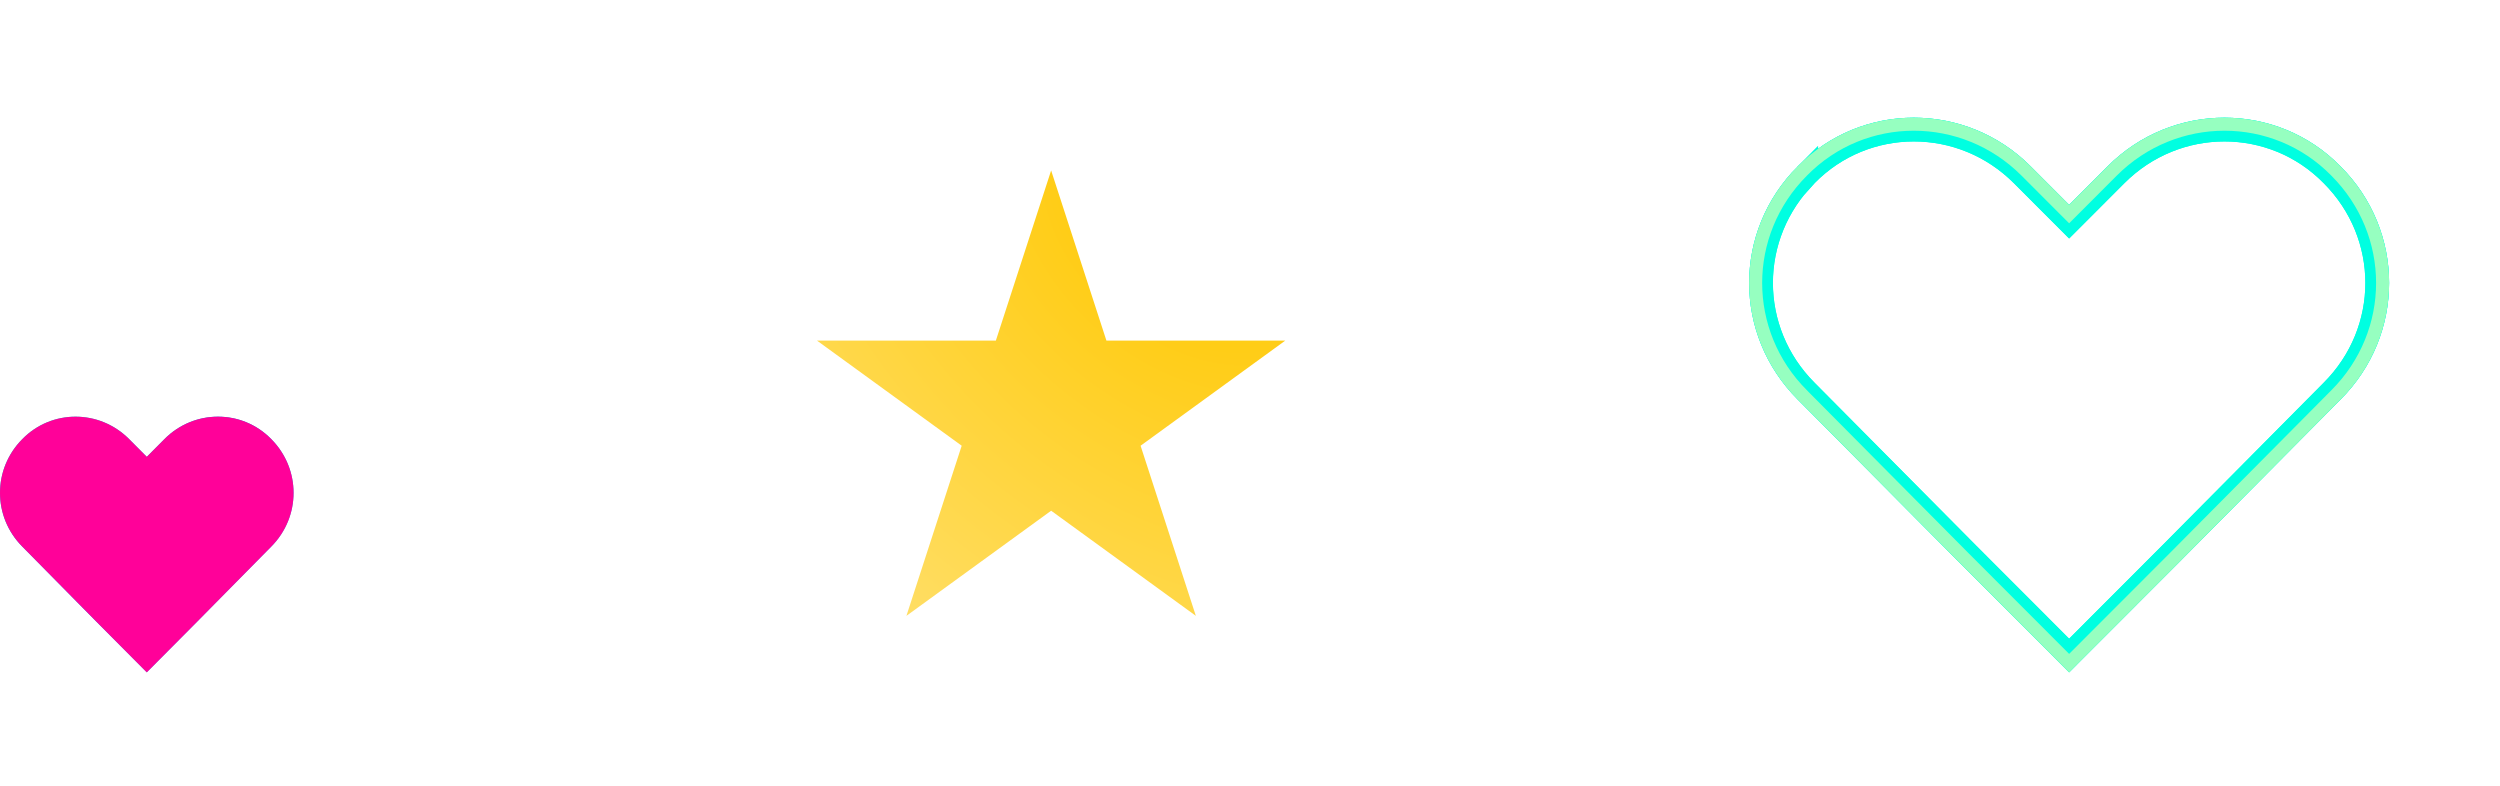 <svg width="264" height="83" viewBox="0 0 264 83" fill="none" xmlns="http://www.w3.org/2000/svg">
<path d="M111 18L105.163 35.966H86.272L101.555 47.069L95.718 65.034L111 53.931L126.282 65.034L120.445 47.069L135.727 35.966H116.837L111 18Z" fill="url(#paint0_radial_102_2623)"/>
<path d="M28.645 57.721L20.822 65.645L15.5 71L10.178 65.645L2.355 57.721C-0.785 54.562 -0.785 49.529 2.355 46.37C5.442 43.21 10.497 43.21 13.637 46.37L15.5 48.243L17.363 46.37C20.503 43.21 25.558 43.21 28.645 46.37C31.785 49.529 31.785 54.562 28.645 57.721Z" fill="url(#paint1_radial_102_2623)"/>
<path d="M28.645 57.721L20.822 65.645L15.5 71L10.178 65.645L2.355 57.721C-0.785 54.562 -0.785 49.529 2.355 46.37C5.442 43.21 10.497 43.21 13.637 46.37L15.5 48.243L17.363 46.37C20.503 43.21 25.558 43.21 28.645 46.37C31.785 49.529 31.785 54.562 28.645 57.721Z" fill="#FF0199"/>
<g filter="url(#filter0_f_102_2623)">
<path d="M246.27 41.305L246.267 41.308L229.214 58.497L229.211 58.5L218.5 69.223L207.789 58.5L207.786 58.497L190.734 41.308L190.731 41.305C184.375 34.942 184.375 24.818 190.731 18.454L190.731 18.455L190.738 18.447C196.971 12.099 207.192 12.088 213.551 18.454L217.612 22.52L218.5 23.409L219.389 22.52L223.449 18.454C229.809 12.088 240.029 12.099 246.262 18.447L246.262 18.447L246.27 18.454C252.626 24.818 252.626 34.942 246.27 41.305Z" stroke="#00FFE1" stroke-width="2.512"/>
</g>
<path d="M246.27 41.305L246.267 41.308L229.214 58.497L229.211 58.5L218.5 69.223L207.789 58.5L207.786 58.497L190.734 41.308L190.731 41.305C184.375 34.942 184.375 24.818 190.731 18.454L190.731 18.455L190.738 18.447C196.971 12.099 207.192 12.088 213.551 18.454L217.612 22.52L218.5 23.409L219.389 22.52L223.449 18.454C229.809 12.088 240.029 12.099 246.262 18.447L246.262 18.447L246.27 18.454C252.626 24.818 252.626 34.942 246.27 41.305Z" stroke="#00FFE1" stroke-width="2.512"/>
<g filter="url(#filter1_f_102_2623)">
<path d="M246.671 41.706L246.669 41.708L229.616 58.897L229.614 58.899L218.5 70.025L207.387 58.899L207.385 58.897L190.331 41.708L190.33 41.706C183.752 35.121 183.752 24.639 190.33 18.054L190.33 18.054L190.334 18.049C196.791 11.473 207.373 11.467 213.953 18.054L218.013 22.119L218.5 22.607L218.987 22.119L223.048 18.054C229.627 11.467 240.21 11.473 246.667 18.05L246.671 18.054C253.248 24.639 253.248 35.121 246.671 41.706Z" stroke="#96FFC0" stroke-width="1.377"/>
</g>
<defs>
<filter id="filter0_f_102_2623" x="173.041" y="0.76" width="90.918" height="81.907" filterUnits="userSpaceOnUse" color-interpolation-filters="sRGB">
<feFlood flood-opacity="0" result="BackgroundImageFix"/>
<feBlend mode="normal" in="SourceGraphic" in2="BackgroundImageFix" result="shape"/>
<feGaussianBlur stdDeviation="5.833" result="effect1_foregroundBlur_102_2623"/>
</filter>
<filter id="filter1_f_102_2623" x="183.574" y="11.293" width="69.853" height="60.842" filterUnits="userSpaceOnUse" color-interpolation-filters="sRGB">
<feFlood flood-opacity="0" result="BackgroundImageFix"/>
<feBlend mode="normal" in="SourceGraphic" in2="BackgroundImageFix" result="shape"/>
<feGaussianBlur stdDeviation="0.567" result="effect1_foregroundBlur_102_2623"/>
</filter>
<radialGradient id="paint0_radial_102_2623" cx="0" cy="0" r="1" gradientUnits="userSpaceOnUse" gradientTransform="translate(126.38 23) rotate(130.538) scale(50.964 70.38)">
<stop stop-color="#FF3E00"/>
<stop offset="0" stop-color="#FFC800"/>
<stop offset="1" stop-color="#FFDD62"/>
</radialGradient>
<radialGradient id="paint1_radial_102_2623" cx="0" cy="0" r="1" gradientUnits="userSpaceOnUse" gradientTransform="translate(6.331 46.596) rotate(45.522) scale(28.185 39.393)">
<stop stop-color="#00F0D6"/>
<stop offset="0.562" stop-color="#0088F0"/>
<stop offset="1" stop-color="#52B4FF"/>
</radialGradient>
</defs>
</svg>
